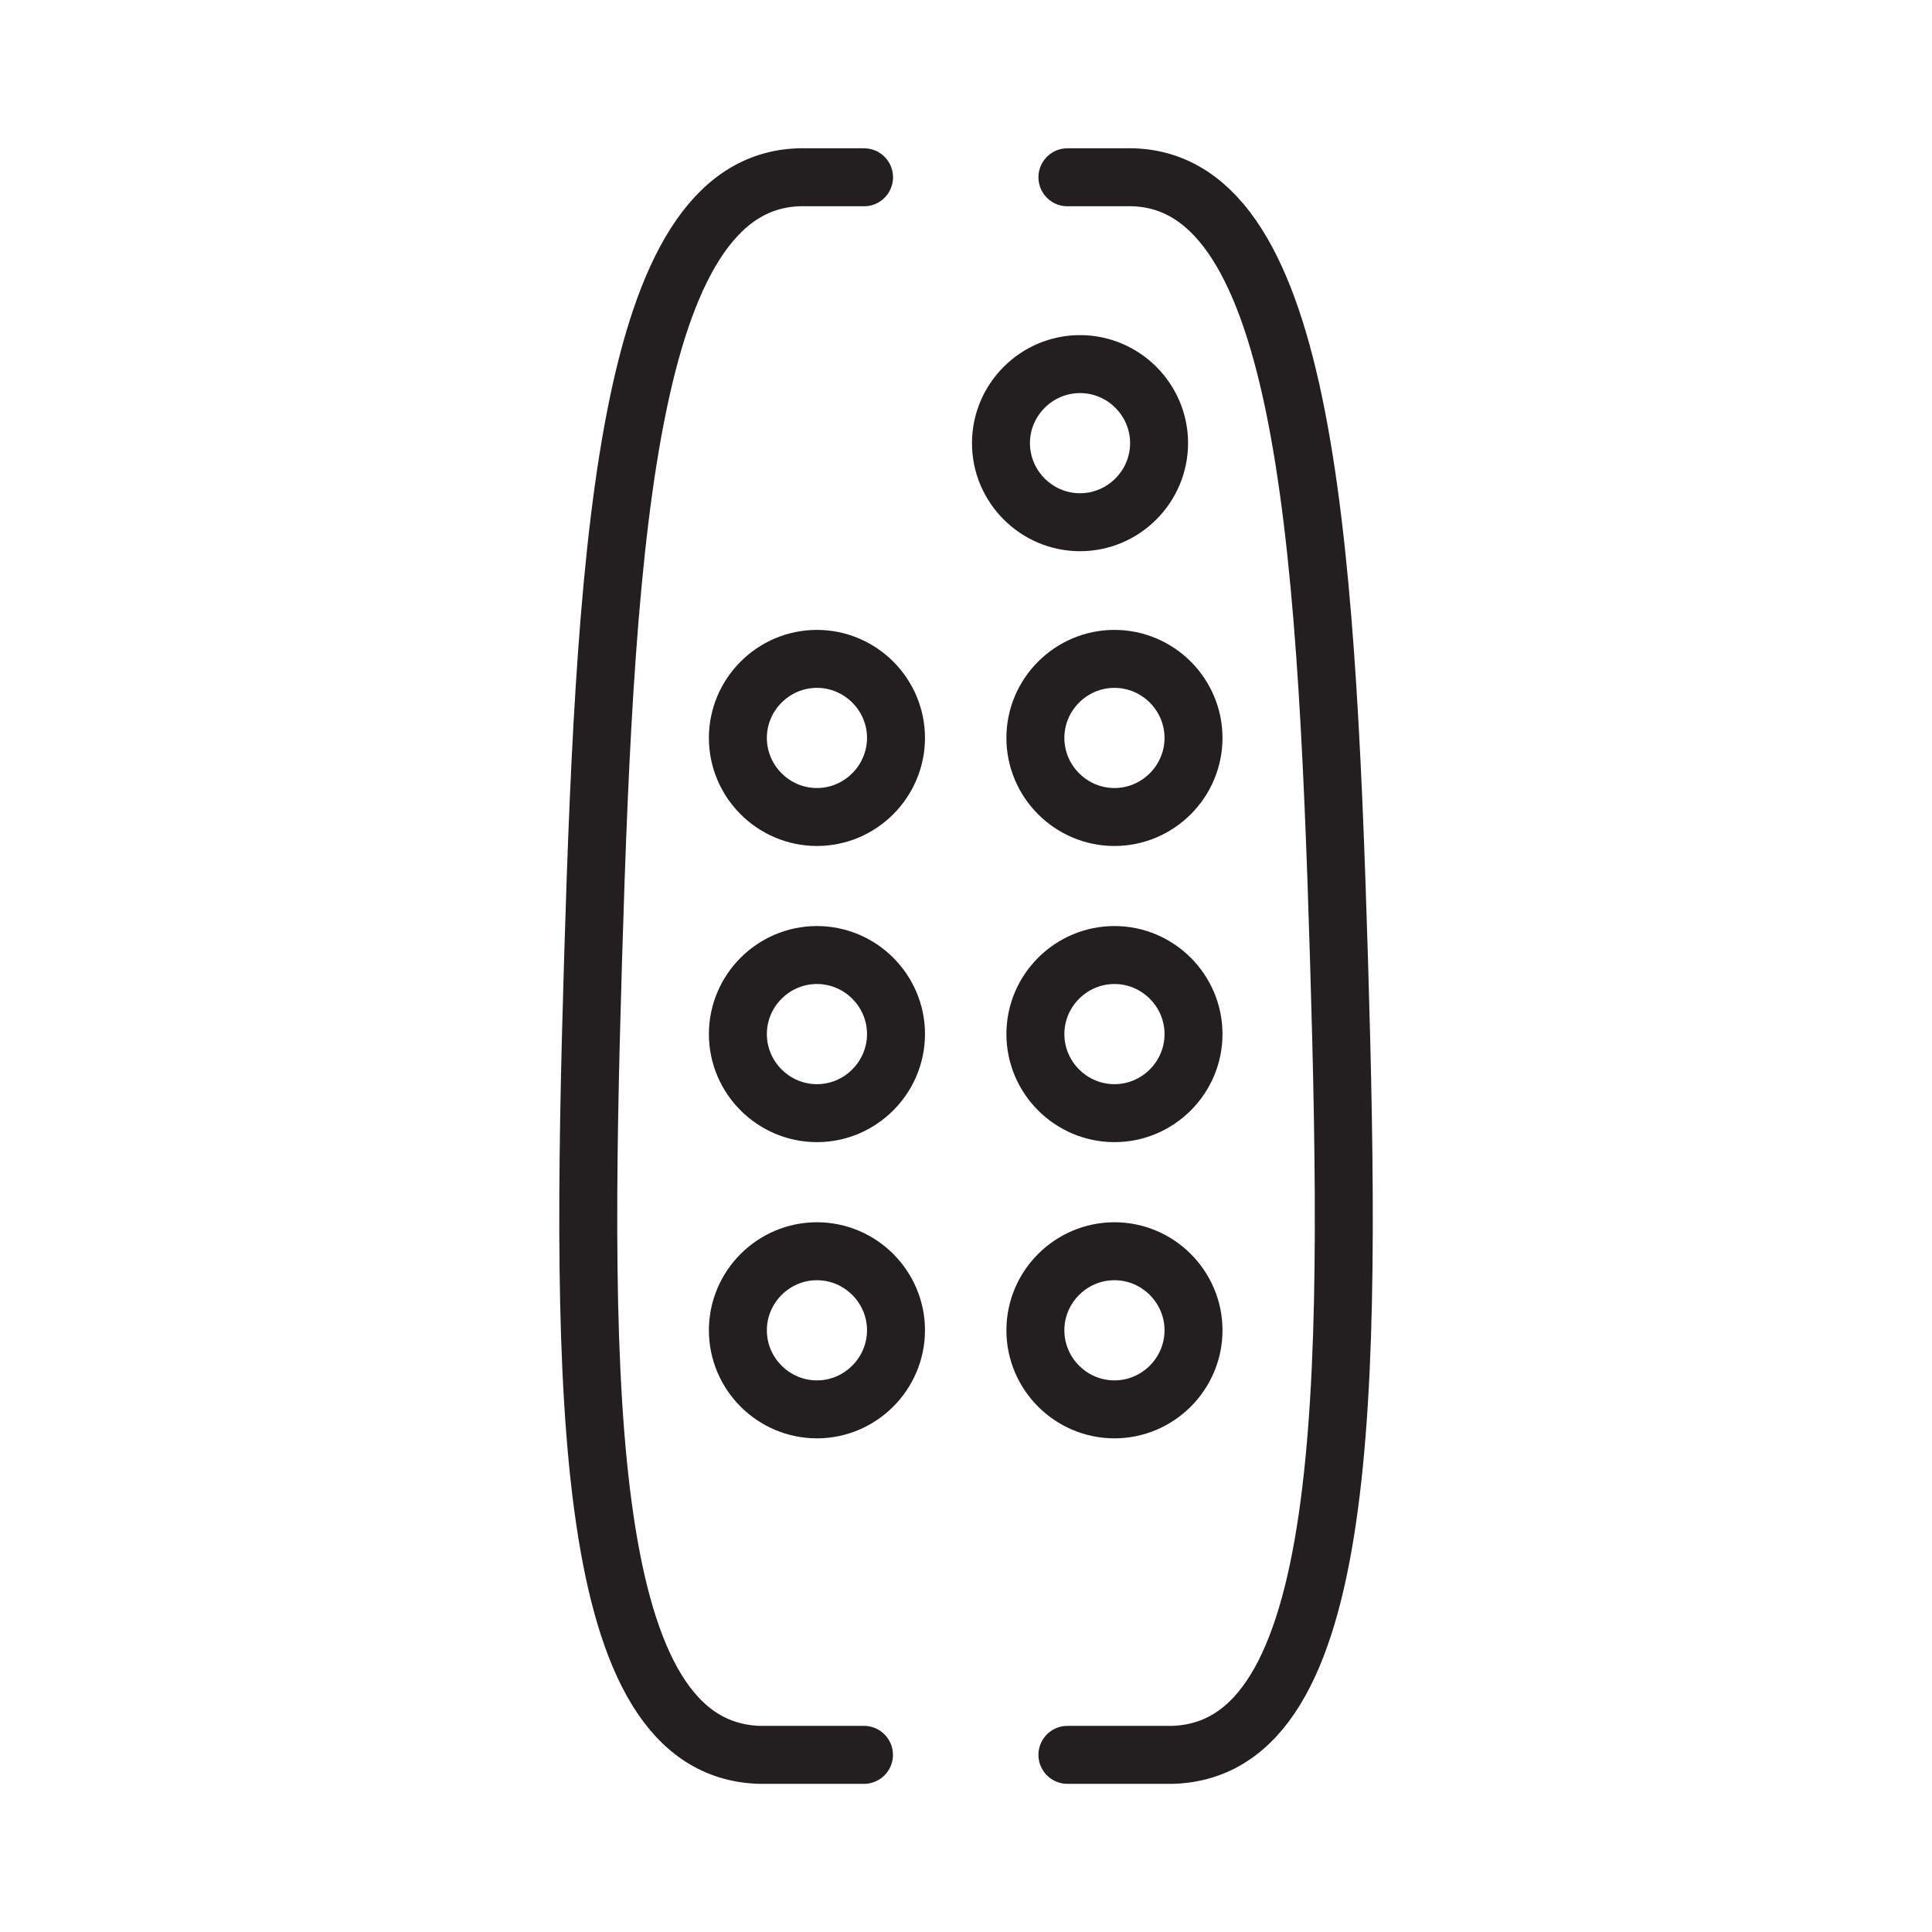 <?xml version="1.0" encoding="utf-8"?>
<!-- Generator: Adobe Illustrator 24.0.1, SVG Export Plug-In . SVG Version: 6.00 Build 0)  -->
<svg version="1.1" id="Layer_1" xmlns="http://www.w3.org/2000/svg" xmlns:xlink="http://www.w3.org/1999/xlink" x="0px" y="0px"
	 viewBox="0 0 283.46 283.46" style="enable-background:new 0 0 283.46 283.46;" xml:space="preserve">
<style type="text/css">
	.st0{fill:none;stroke:#231F20;stroke-width:3.695;stroke-miterlimit:10;}
	.st1{fill:none;stroke:#231F20;stroke-width:3.695;stroke-linecap:round;stroke-miterlimit:10;}
	.st2{fill:none;stroke:#231F20;stroke-width:1.935;stroke-linecap:round;stroke-miterlimit:10;}
	.st3{fill:none;stroke:#231F20;stroke-width:8.504;stroke-linecap:round;stroke-miterlimit:10;}
	.st4{fill:none;stroke:#231F20;stroke-width:2.835;stroke-linecap:round;stroke-miterlimit:10;}
</style>
<g>
	<g>
		<path class="st3" d="M126.76,257.47h-15.31c-26.09-0.78-26.36-52.65-24.44-116.57c1.92-63.92,5.3-115.68,31.39-114.89h8.37"/>
		<path class="st3" d="M156.61,26.01h8.46c26.09-0.78,29.47,50.98,31.39,114.89s1.65,115.79-24.44,116.57h-15.41"/>
	</g>
	<path class="st3" d="M158.46,76.62L158.46,76.62c-6.38,0-11.6-5.22-11.6-11.6v0c0-6.38,5.22-11.6,11.6-11.6h0
		c6.38,0,11.6,5.22,11.6,11.6v0C170.05,71.4,164.84,76.62,158.46,76.62z"/>
	<g>
		<path class="st3" d="M119.86,119.87L119.86,119.87c-6.38,0-11.6-5.22-11.6-11.6v0c0-6.38,5.22-11.6,11.6-11.6h0
			c6.38,0,11.6,5.22,11.6,11.6v0C131.45,114.65,126.23,119.87,119.86,119.87z"/>
		<path class="st3" d="M163.51,119.87L163.51,119.87c-6.38,0-11.6-5.22-11.6-11.6v0c0-6.38,5.22-11.6,11.6-11.6h0
			c6.38,0,11.6,5.22,11.6,11.6v0C175.11,114.65,169.89,119.87,163.51,119.87z"/>
		<path class="st3" d="M119.86,163.32L119.86,163.32c-6.38,0-11.6-5.22-11.6-11.6v0c0-6.38,5.22-11.6,11.6-11.6h0
			c6.38,0,11.6,5.22,11.6,11.6v0C131.45,158.11,126.23,163.32,119.86,163.32z"/>
		<path class="st3" d="M163.51,163.32L163.51,163.32c-6.38,0-11.6-5.22-11.6-11.6v0c0-6.38,5.22-11.6,11.6-11.6h0
			c6.38,0,11.6,5.22,11.6,11.6v0C175.11,158.11,169.89,163.32,163.51,163.32z"/>
		<path class="st3" d="M119.86,206.78L119.86,206.78c-6.38,0-11.6-5.22-11.6-11.6v0c0-6.38,5.22-11.6,11.6-11.6h0
			c6.38,0,11.6,5.22,11.6,11.6v0C131.45,201.56,126.23,206.78,119.86,206.78z"/>
		<path class="st3" d="M163.51,206.78L163.51,206.78c-6.38,0-11.6-5.22-11.6-11.6v0c0-6.38,5.22-11.6,11.6-11.6h0
			c6.38,0,11.6,5.22,11.6,11.6v0C175.11,201.56,169.89,206.78,163.51,206.78z"/>
	</g>
</g>
</svg>
